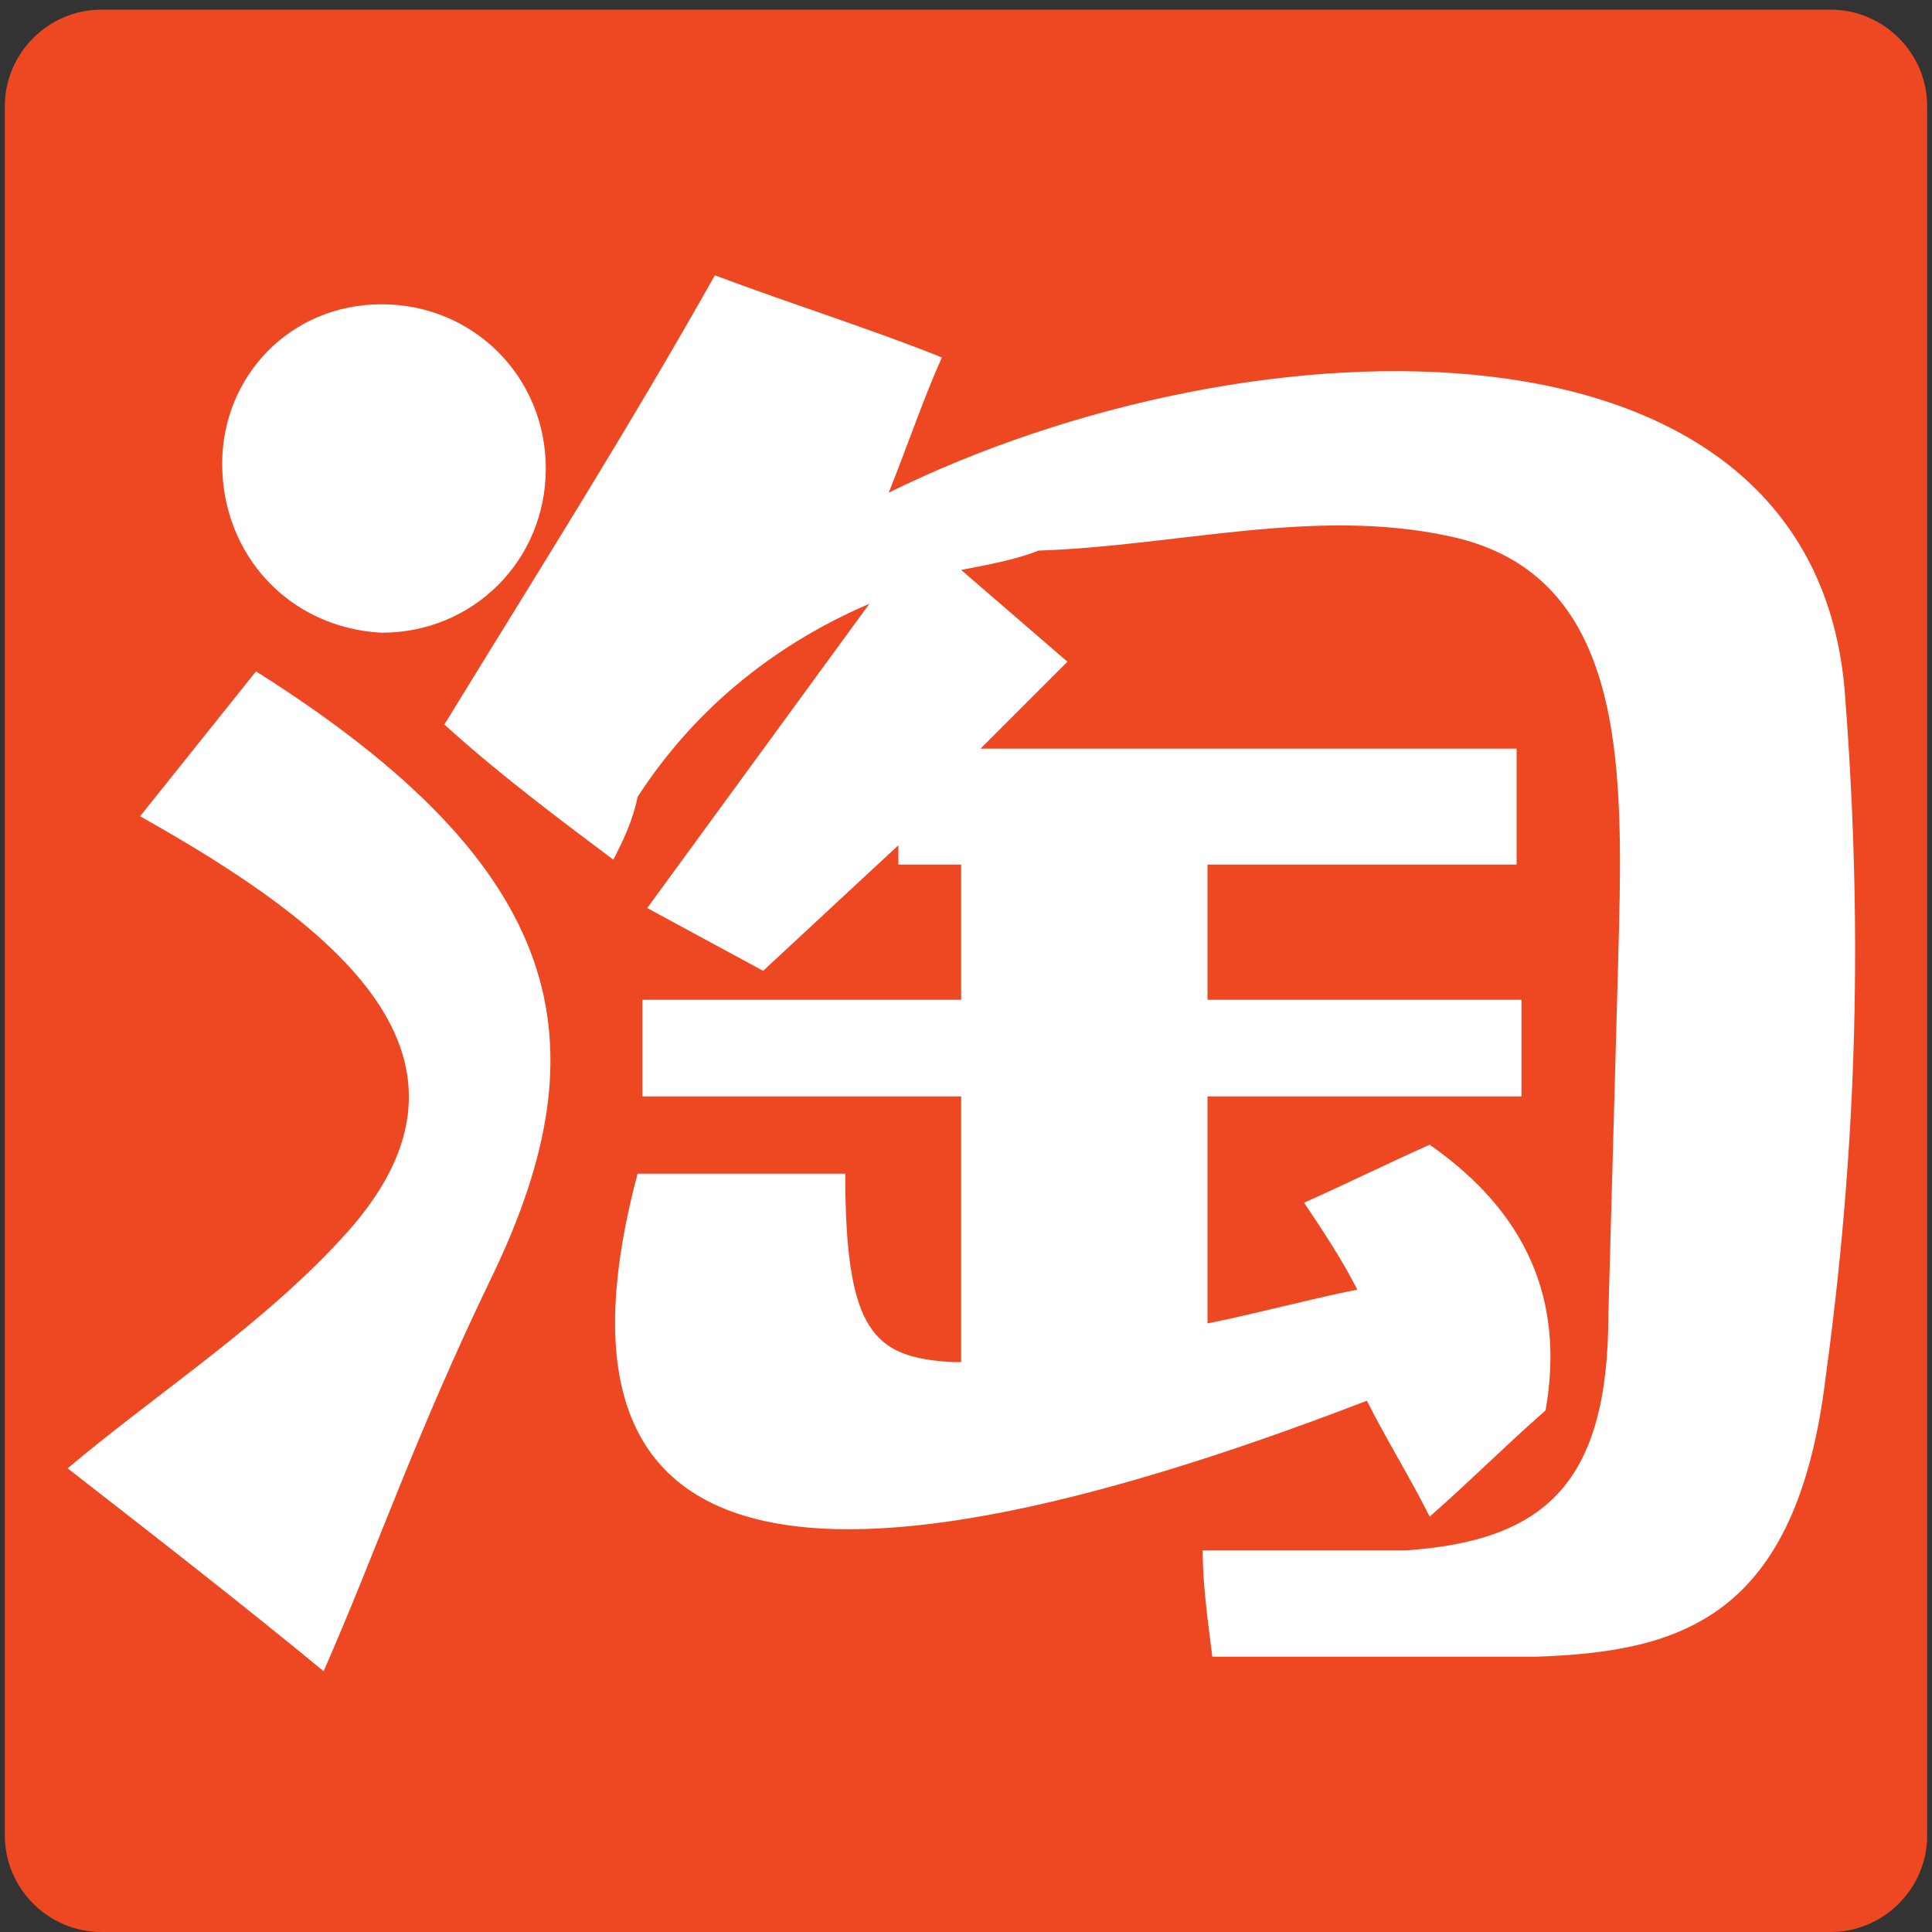 <?xml version="1.0" standalone="no"?><!DOCTYPE svg PUBLIC "-//W3C//DTD SVG 1.1//EN" "http://www.w3.org/Graphics/SVG/1.1/DTD/svg11.dtd"><svg t="1576032521152" class="icon" viewBox="0 0 1024 1024" version="1.1" xmlns="http://www.w3.org/2000/svg" p-id="3406" xmlns:xlink="http://www.w3.org/1999/xlink" width="200" height="200"><rect x="0" y="0" width="1024" height="1024" fill="#333333" stroke="none"/><defs><style type="text/css"></style></defs><path d="M970.24 1024H53.76c-28.16 0-51.2-23.04-51.2-51.2V56.32c0-28.16 23.04-51.2 51.2-51.2h916.48c28.16 0 51.2 23.04 51.2 51.2V972.8c0 28.16-23.04 51.2-51.2 51.2z" fill="#EE4823" p-id="3407"></path><path d="M202.24 161.28c48.64 0 87.04 38.4 87.04 87.04s-38.4 87.04-87.04 87.04C153.6 332.8 117.76 294.4 117.76 245.76c0-46.08 35.84-84.48 84.48-84.48z m202.24 353.28l-61.44-33.28 117.76-161.28c-53.76 23.04-94.72 58.88-122.88 102.4-2.56 12.8-7.68 23.04-12.8 33.28-30.72-23.04-61.44-46.08-89.6-71.68 48.64-79.36 97.28-156.16 143.36-238.08 40.96 15.36 81.92 28.16 120.32 43.52-10.24 23.04-17.92 46.08-28.16 71.68 192-94.72 491.52-104.96 506.88 107.52 10.24 133.12 5.12 248.32-10.24 360.96-15.36 128-76.8 145.92-153.6 148.48h-171.52c-2.56-20.48-5.12-38.4-5.12-56.32h107.52c74.24-5.12 107.52-35.84 107.52-125.44l5.12-184.32c2.56-99.84 7.68-207.36-89.6-227.84-71.68-15.36-143.36 5.12-217.6 7.68-12.8 5.12-28.16 7.68-40.96 10.24l56.32 48.64-46.08 46.08h284.16v61.44H640v71.68h166.4v51.2H640v120.32c25.6-5.12 53.76-12.8 79.36-17.92-7.68-15.36-17.92-30.72-28.16-46.08 23.04-10.24 43.52-20.48 66.56-30.72 51.2 35.84 71.68 81.92 61.44 140.8-20.48 17.92-40.96 38.4-61.44 56.32-10.24-20.48-23.04-40.96-33.28-61.44-312.32 120.32-440.32 81.92-386.56-120.32h110.08c0 84.48 15.36 97.28 56.32 99.84h5.12v-140.8h-168.96v-51.2h168.96v-71.68h-33.28v-10.24l-71.68 66.56zM135.68 355.84l-61.44 76.8c104.96 58.88 192 128 110.08 220.16-43.52 48.64-99.84 84.48-148.48 125.44 46.08 35.84 92.16 71.68 135.68 107.52 28.16-64 48.64-125.44 89.6-209.92 58.88-122.88 40.96-215.04-125.44-320z" fill="#FFFFFF" p-id="3408"></path></svg>